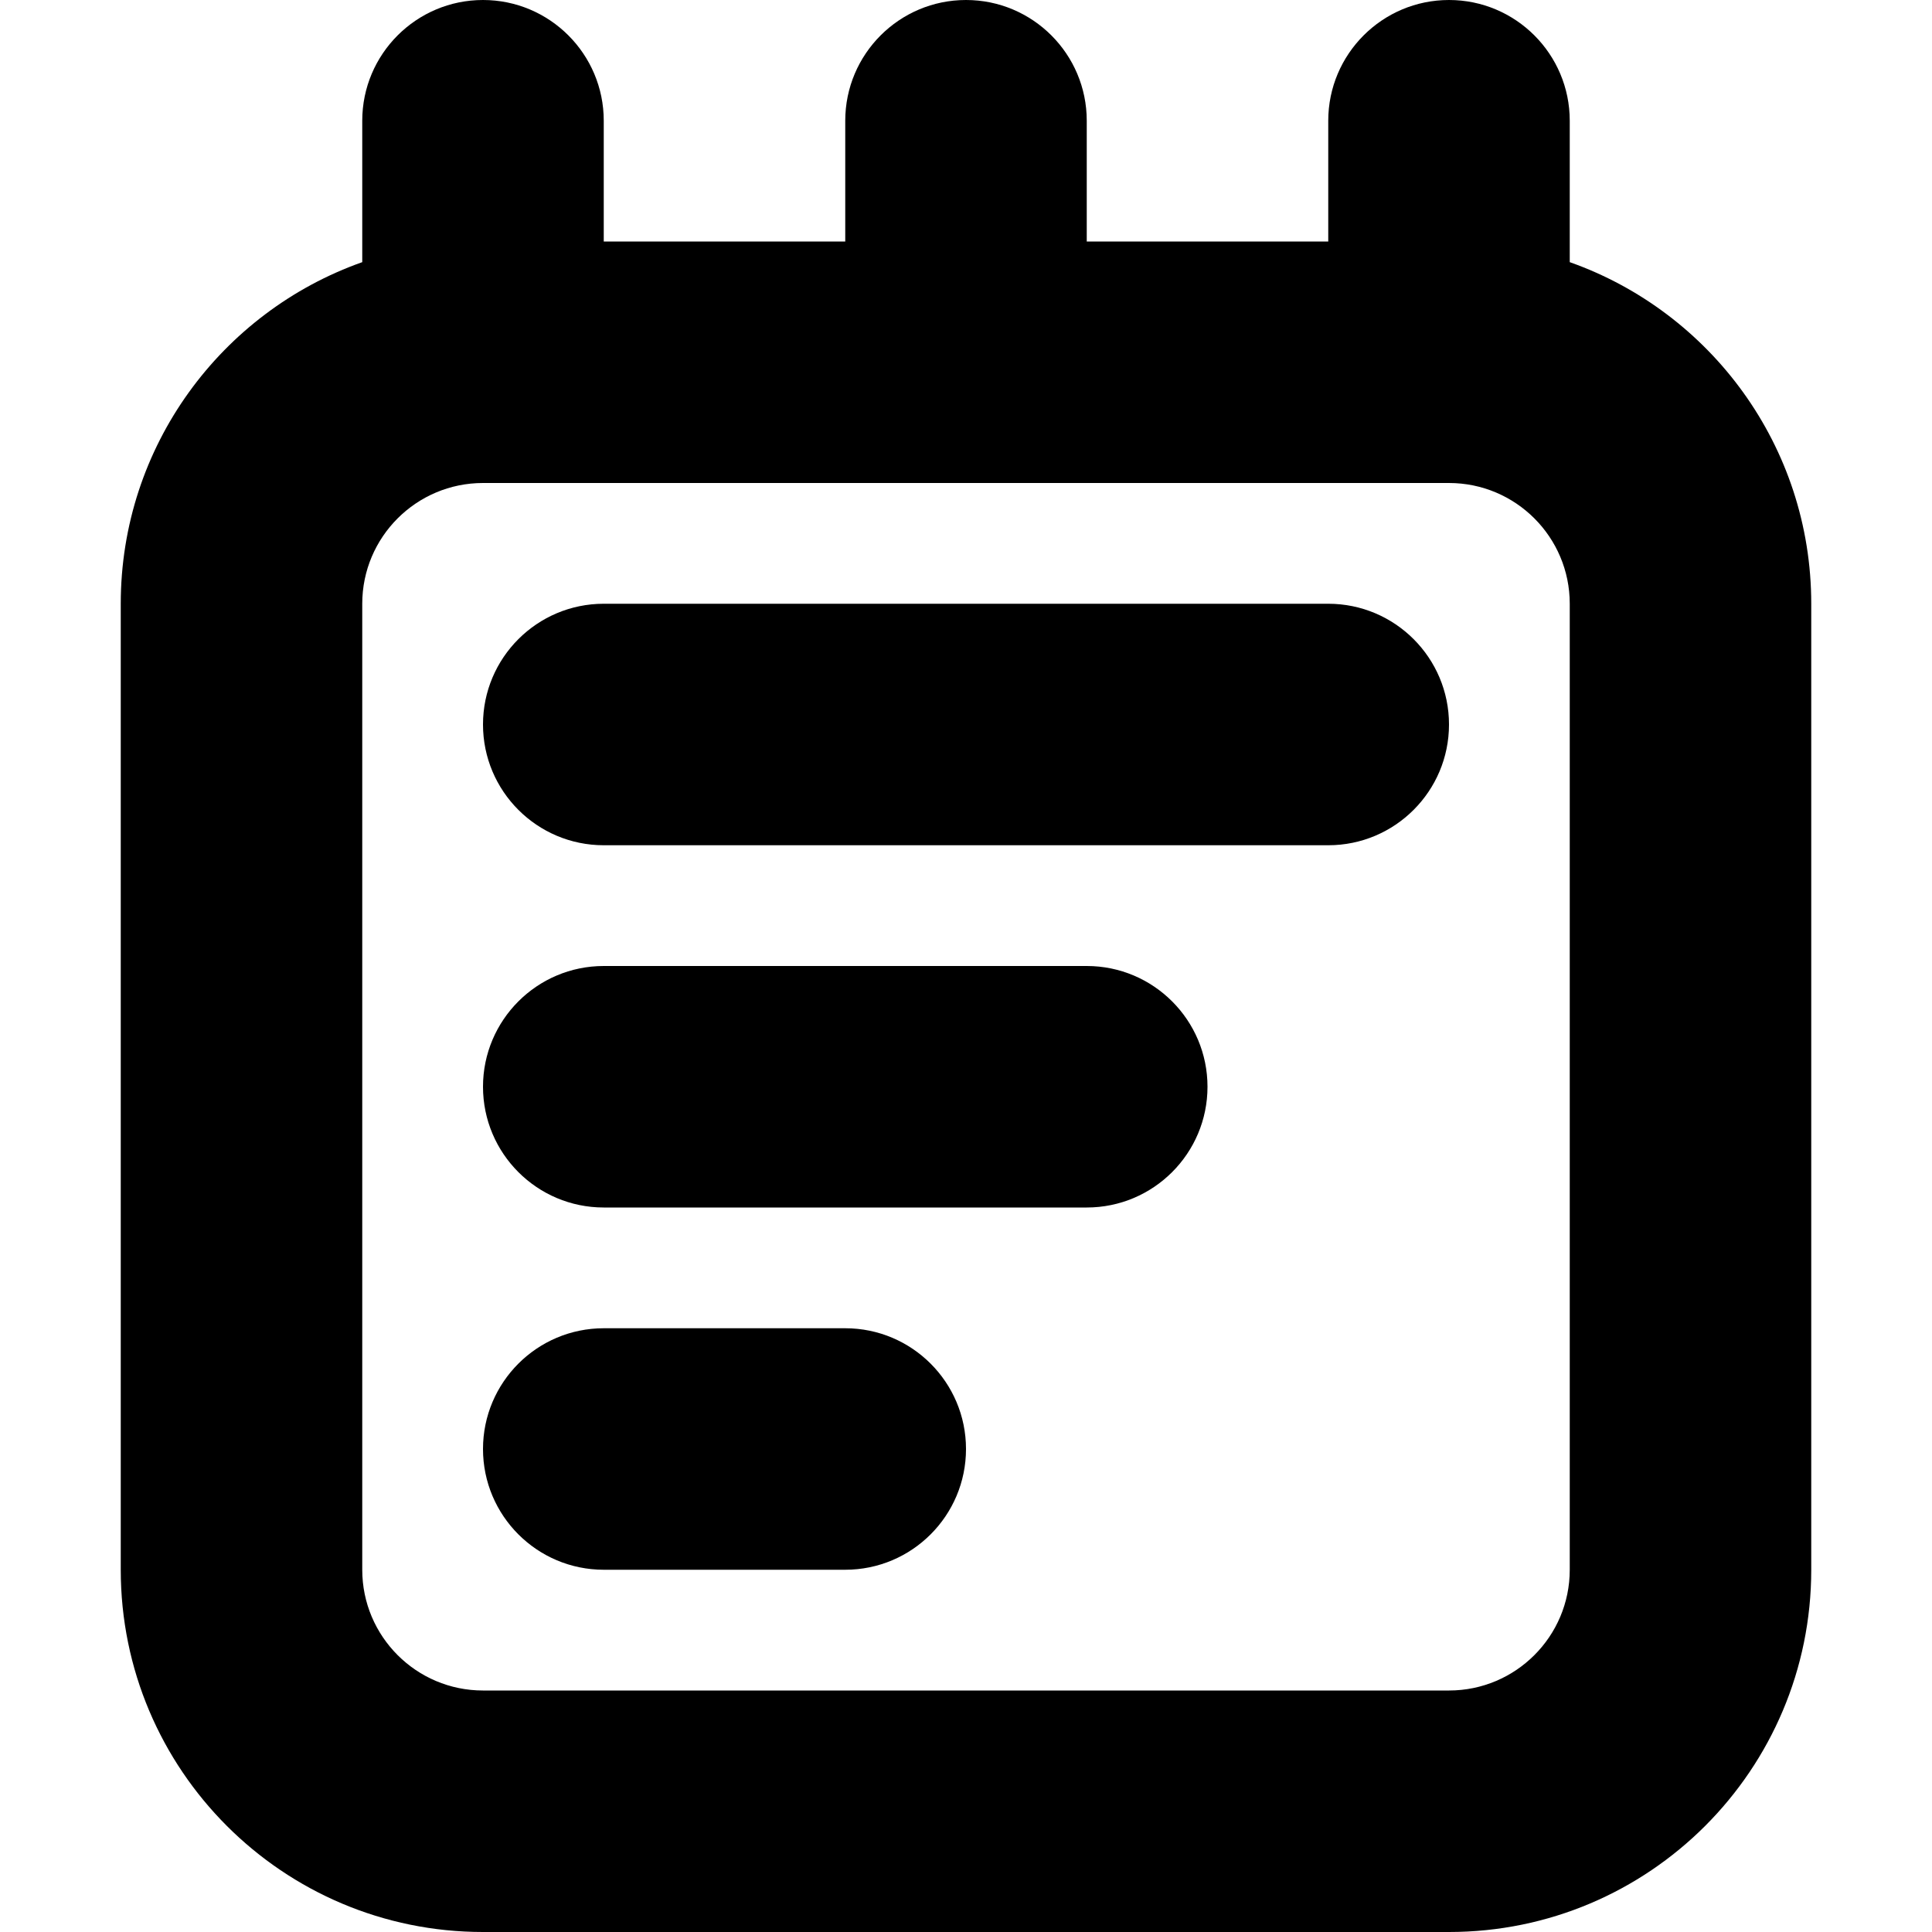 <svg width="16" height="16" viewBox="0 0 16 16" fill="none" xmlns="http://www.w3.org/2000/svg">
<path fill-rule="evenodd" clip-rule="evenodd" d="M5 1C5 0.448 4.552 0 4 0C3.448 0 3 0.448 3 1V2.171C1.835 2.583 1 3.694 1 5V13C1 14.657 2.343 16 4 16H12C13.657 16 15 14.657 15 13V5C15 3.694 14.165 2.583 13 2.171V1C13 0.448 12.552 0 12 0C11.448 0 11 0.448 11 1V2H9V1C9 0.448 8.552 0 8 0C7.448 0 7 0.448 7 1V2H5V1ZM12 4C12.552 4 13 4.448 13 5V13C13 13.552 12.552 14 12 14H4C3.448 14 3 13.552 3 13V5C3 4.448 3.448 4 4 4H12Z" fill="black"/>
<path d="M5 5C4.448 5 4 5.448 4 6C4 6.552 4.448 7 5 7H11C11.552 7 12 6.552 12 6C12 5.448 11.552 5 11 5H5Z" fill="black"/>
<path d="M5 8C4.448 8 4 8.448 4 9C4 9.552 4.448 10 5 10H9C9.552 10 10 9.552 10 9C10 8.448 9.552 8 9 8H5Z" fill="black"/>
<path d="M5 11C4.448 11 4 11.448 4 12C4 12.552 4.448 13 5 13H7C7.552 13 8 12.552 8 12C8 11.448 7.552 11 7 11H5Z" fill="black"/>
</svg>
